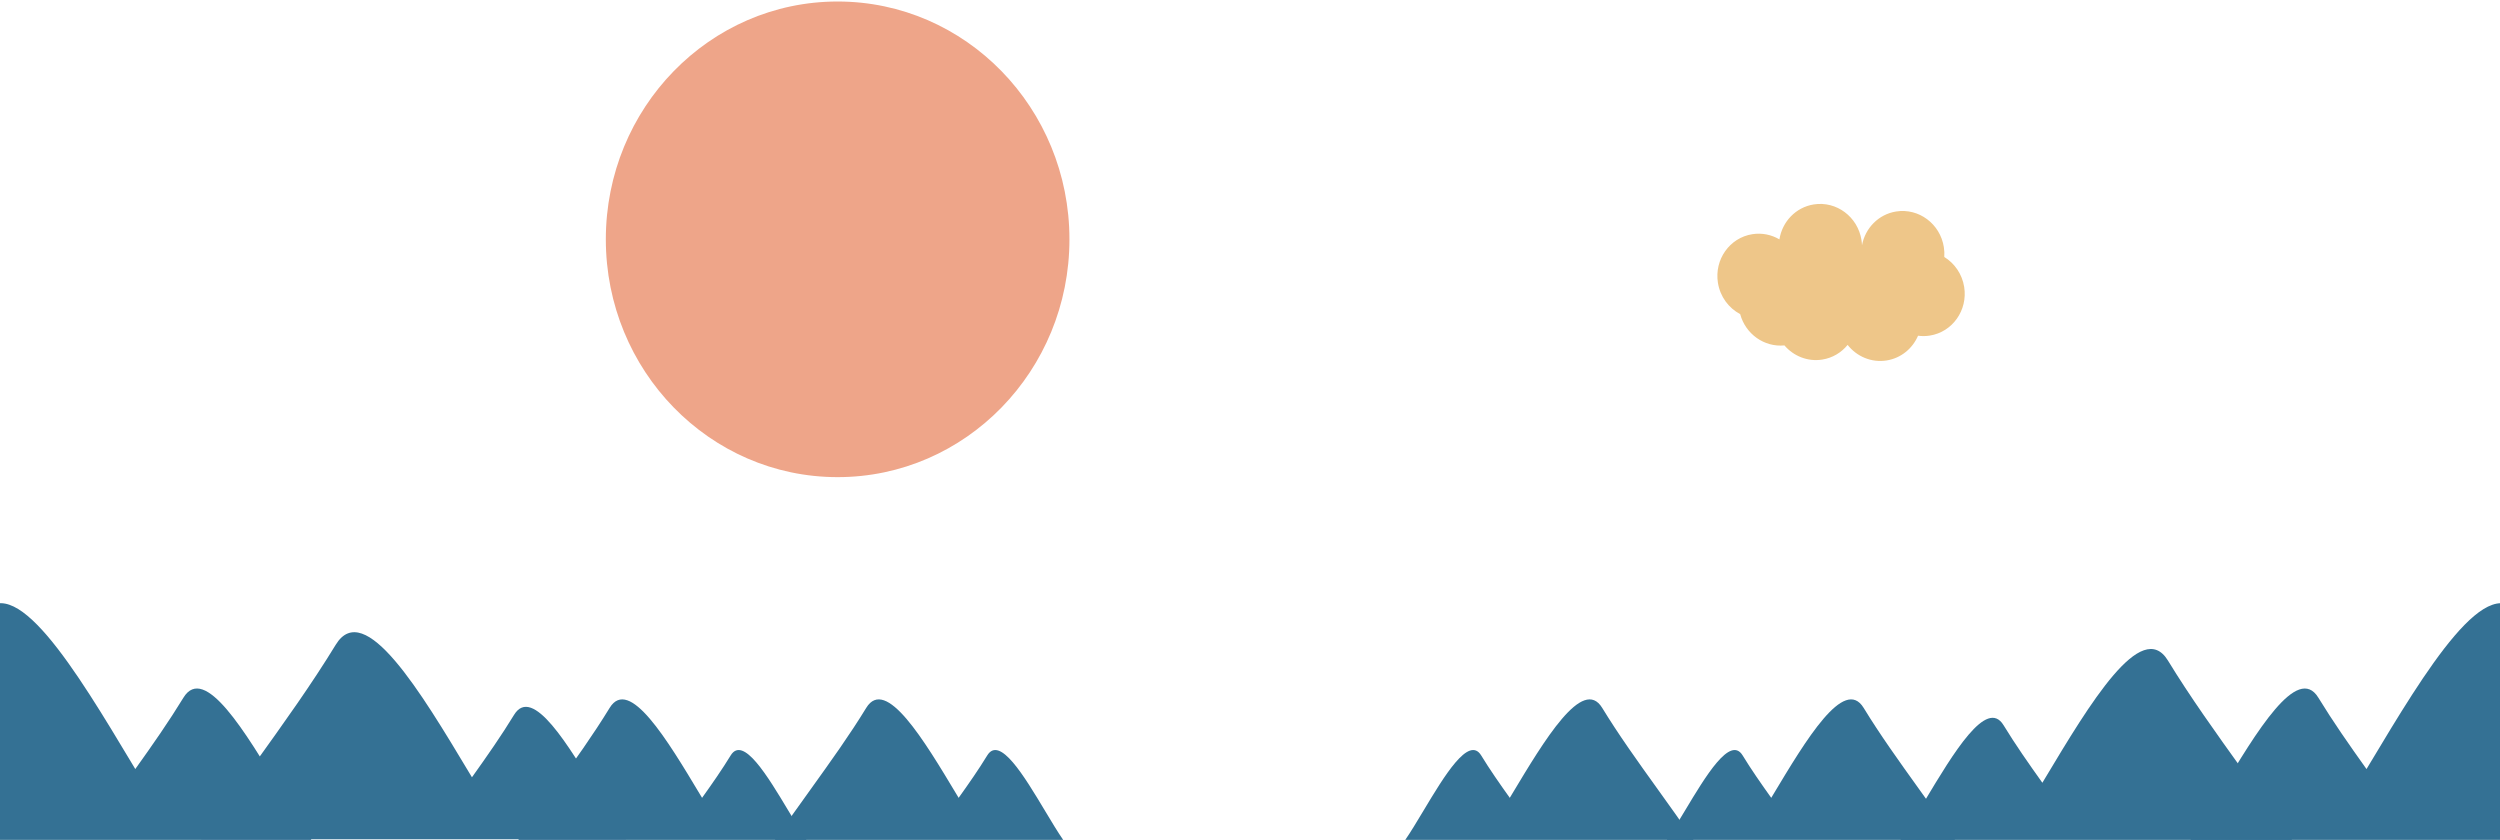 <svg width="1405" height="472" viewBox="0 0 1405 472" fill="none" xmlns="http://www.w3.org/2000/svg">
<ellipse cx="470.75" cy="134.5" rx="130.275" ry="133.65" fill="#EEA589"/>
<path fill-rule="evenodd" clip-rule="evenodd" d="M1046.44 137.843C1046.4 136.869 1046.31 135.887 1046.15 134.9C1044.09 121.836 1032.09 112.875 1019.36 114.884C1009.17 116.493 1001.59 124.645 1000.03 134.534C995.569 131.907 990.248 130.754 984.792 131.615C972.058 133.624 963.407 145.843 965.468 158.907C966.709 166.769 971.547 173.145 977.979 176.538C980.998 187.718 991.495 195.228 1002.85 194.122C1007.98 200.113 1015.89 203.382 1024.1 202.086C1029.92 201.168 1034.88 198.119 1038.36 193.832C1043.46 200.32 1051.69 203.933 1060.26 202.581C1068.39 201.298 1074.86 195.85 1077.94 188.677C1080.08 188.968 1082.31 188.954 1084.55 188.6C1097.29 186.591 1105.94 174.372 1103.88 161.308C1102.72 153.994 1098.45 147.966 1092.69 144.43C1092.81 142.613 1092.74 140.75 1092.44 138.87C1090.38 125.807 1078.39 116.846 1065.65 118.855C1055.69 120.428 1048.22 128.253 1046.44 137.843Z" fill="#EEC689"/>
<path fill-rule="evenodd" clip-rule="evenodd" d="M537.721 446.661C519.236 415.831 497.731 379.968 486.817 397.828C477.557 412.982 467.14 427.498 455.49 443.732C449.178 452.529 442.504 461.83 435.455 472.01H553.555L597.499 472.01C594.477 467.646 591.017 461.875 587.373 455.798C575.55 436.082 561.798 413.146 554.818 424.568C549.968 432.504 544.623 440.167 538.754 448.383C538.411 447.811 538.067 447.237 537.721 446.661Z" fill="#347194"/>
<path fill-rule="evenodd" clip-rule="evenodd" d="M263.713 434.297C236.469 388.863 204.778 336.01 188.693 362.331C175.046 384.663 159.695 406.056 142.527 429.981C133.224 442.945 123.388 456.652 113 471.656H287.047L351.808 471.656C347.355 465.223 342.255 456.719 336.885 447.763C319.462 418.707 299.194 384.905 288.908 401.739C281.761 413.434 273.883 424.726 265.235 436.835C264.729 435.992 264.222 435.146 263.713 434.297Z" fill="#347194"/>
<path fill-rule="evenodd" clip-rule="evenodd" d="M393.53 446.661C375.044 415.831 353.539 379.968 342.625 397.828C333.365 412.982 322.949 427.498 311.299 443.732C304.987 452.529 298.312 461.83 291.263 472.01H409.363L453.308 472.01C450.285 467.646 446.825 461.875 443.181 455.798C431.359 436.082 417.606 413.146 410.626 424.568C405.777 432.504 400.431 440.167 394.563 448.383C394.22 447.811 393.875 447.237 393.53 446.661Z" fill="#347194"/>
<path fill-rule="evenodd" clip-rule="evenodd" d="M74.291 429.303C43.147 377.364 6.918 316.944 -11.47 347.033C-27.07 372.563 -44.619 397.018 -64.246 424.37C-74.88 439.189 -86.125 454.859 -98 472.01L47.754 472.01L100.965 472.01L174.999 472.01C169.908 464.657 164.078 454.935 157.94 444.697C138.022 411.481 114.852 372.84 103.093 392.083C94.923 405.453 85.917 418.362 76.031 432.205C75.453 431.241 74.873 430.273 74.291 429.303Z" fill="#347194"/>
<path fill-rule="evenodd" clip-rule="evenodd" d="M849.532 446.661C868.018 415.831 889.522 379.968 900.436 397.828C909.697 412.982 920.113 427.498 931.763 443.732C938.075 452.529 944.749 461.83 951.798 472.01H833.698L789.754 472.01C792.776 467.646 796.237 461.875 799.88 455.798C811.703 436.082 825.456 413.146 832.436 424.568C837.285 432.504 842.63 440.167 848.499 448.383C848.842 447.811 849.186 447.237 849.532 446.661Z" fill="#347194"/>
<path fill-rule="evenodd" clip-rule="evenodd" d="M1149.22 437.568C1174.33 395.682 1203.55 346.955 1218.38 371.221C1230.96 391.81 1245.11 411.532 1260.94 433.59C1269.52 445.541 1278.59 458.178 1288.16 472.01H1127.71L1068 472.01C1072.11 466.08 1076.81 458.24 1081.76 449.984C1097.82 423.196 1116.51 392.033 1125.99 407.552C1132.58 418.335 1139.84 428.745 1147.81 439.909C1148.28 439.131 1148.75 438.351 1149.22 437.568Z" fill="#347194"/>
<path fill-rule="evenodd" clip-rule="evenodd" d="M996.47 446.661C1014.96 415.831 1036.46 379.968 1047.37 397.828C1056.63 412.982 1067.05 427.498 1078.7 443.732C1085.01 452.529 1091.69 461.83 1098.74 472.01H980.637L936.692 472.01C939.715 467.646 943.175 461.875 946.819 455.798C958.641 436.082 972.394 413.146 979.374 424.568C984.223 432.504 989.569 440.167 995.437 448.383C995.78 447.811 996.125 447.237 996.47 446.661Z" fill="#347194"/>
<path fill-rule="evenodd" clip-rule="evenodd" d="M1331.72 429.313C1362.87 377.368 1399.1 316.941 1417.49 347.034C1433.09 372.567 1450.64 397.025 1470.27 424.379C1480.91 439.201 1492.15 454.872 1504.03 472.026L1358.26 472.026L1305.04 472.026L1231 472.026C1236.09 464.671 1241.92 454.948 1248.06 444.709C1267.98 411.489 1291.15 372.844 1302.91 392.089C1311.09 405.461 1320.09 418.371 1329.98 432.215C1330.56 431.251 1331.14 430.284 1331.72 429.313Z" fill="#347194"/>
</svg>
